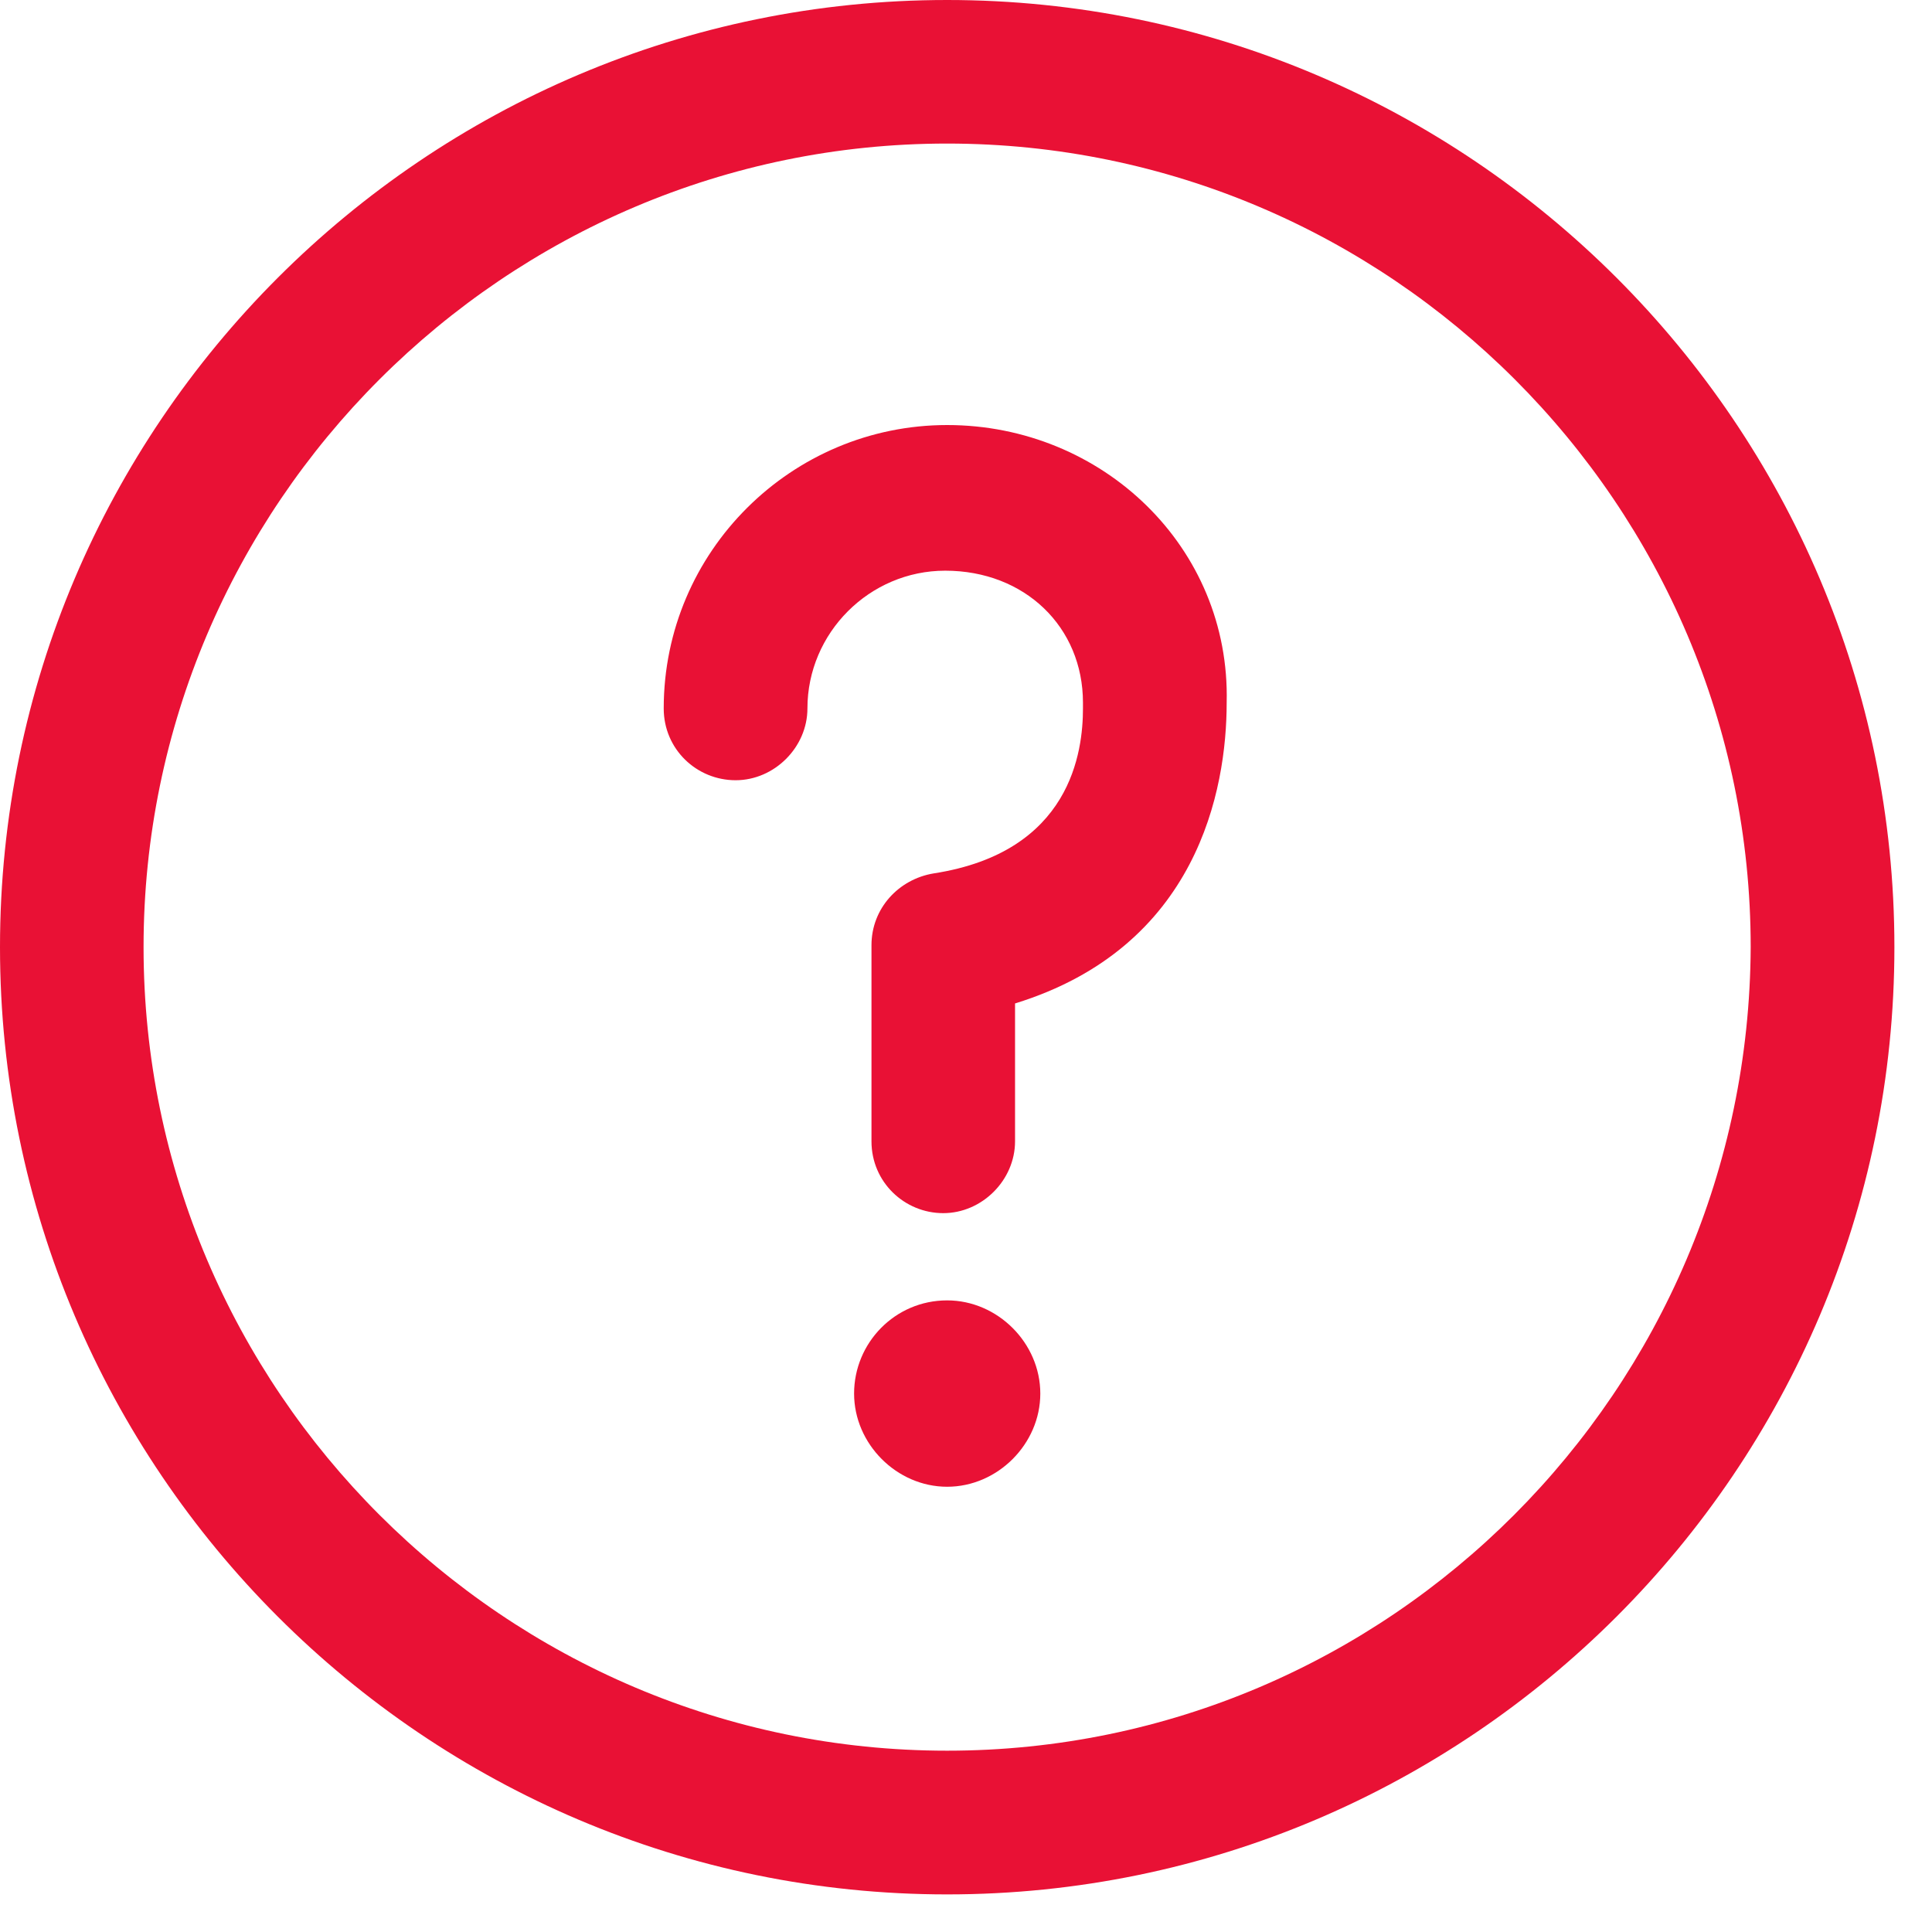 <svg width="13" height="13" viewBox="0 0 13 13" fill="none" xmlns="http://www.w3.org/2000/svg">
<path d="M6.373 2.86C5.328 2.86 4.466 3.709 4.466 4.767C4.466 5.042 4.688 5.25 4.95 5.25C5.211 5.25 5.433 5.028 5.433 4.767C5.433 4.258 5.851 3.84 6.36 3.84C6.896 3.84 7.287 4.219 7.287 4.728V4.767C7.287 5.054 7.209 5.734 6.282 5.877C6.047 5.916 5.864 6.112 5.864 6.36V7.68C5.864 7.954 6.086 8.163 6.347 8.163C6.608 8.163 6.83 7.941 6.83 7.68V6.752C8.058 6.373 8.254 5.316 8.254 4.728C8.28 3.683 7.418 2.86 6.373 2.86L6.373 2.86Z" fill="#E91135"/>
<path d="M6.373 8.75C6.021 8.75 5.747 9.037 5.747 9.377C5.747 9.716 6.034 10.004 6.373 10.004C6.713 10.004 7 9.716 7 9.377C7 9.037 6.713 8.75 6.373 8.75Z" fill="#E91135"/>
<path d="M6.373 0C2.86 0 0 2.86 0 6.373C0 9.887 2.86 12.747 6.373 12.747C9.887 12.747 12.747 9.887 12.747 6.373C12.747 2.86 9.887 0 6.373 0ZM6.373 11.78C3.396 11.78 0.966 9.351 0.966 6.373C0.966 3.396 3.396 0.966 6.373 0.966C9.351 0.966 11.78 3.396 11.78 6.373C11.767 9.351 9.351 11.78 6.373 11.78Z" fill="#E91135"/>
</svg>
